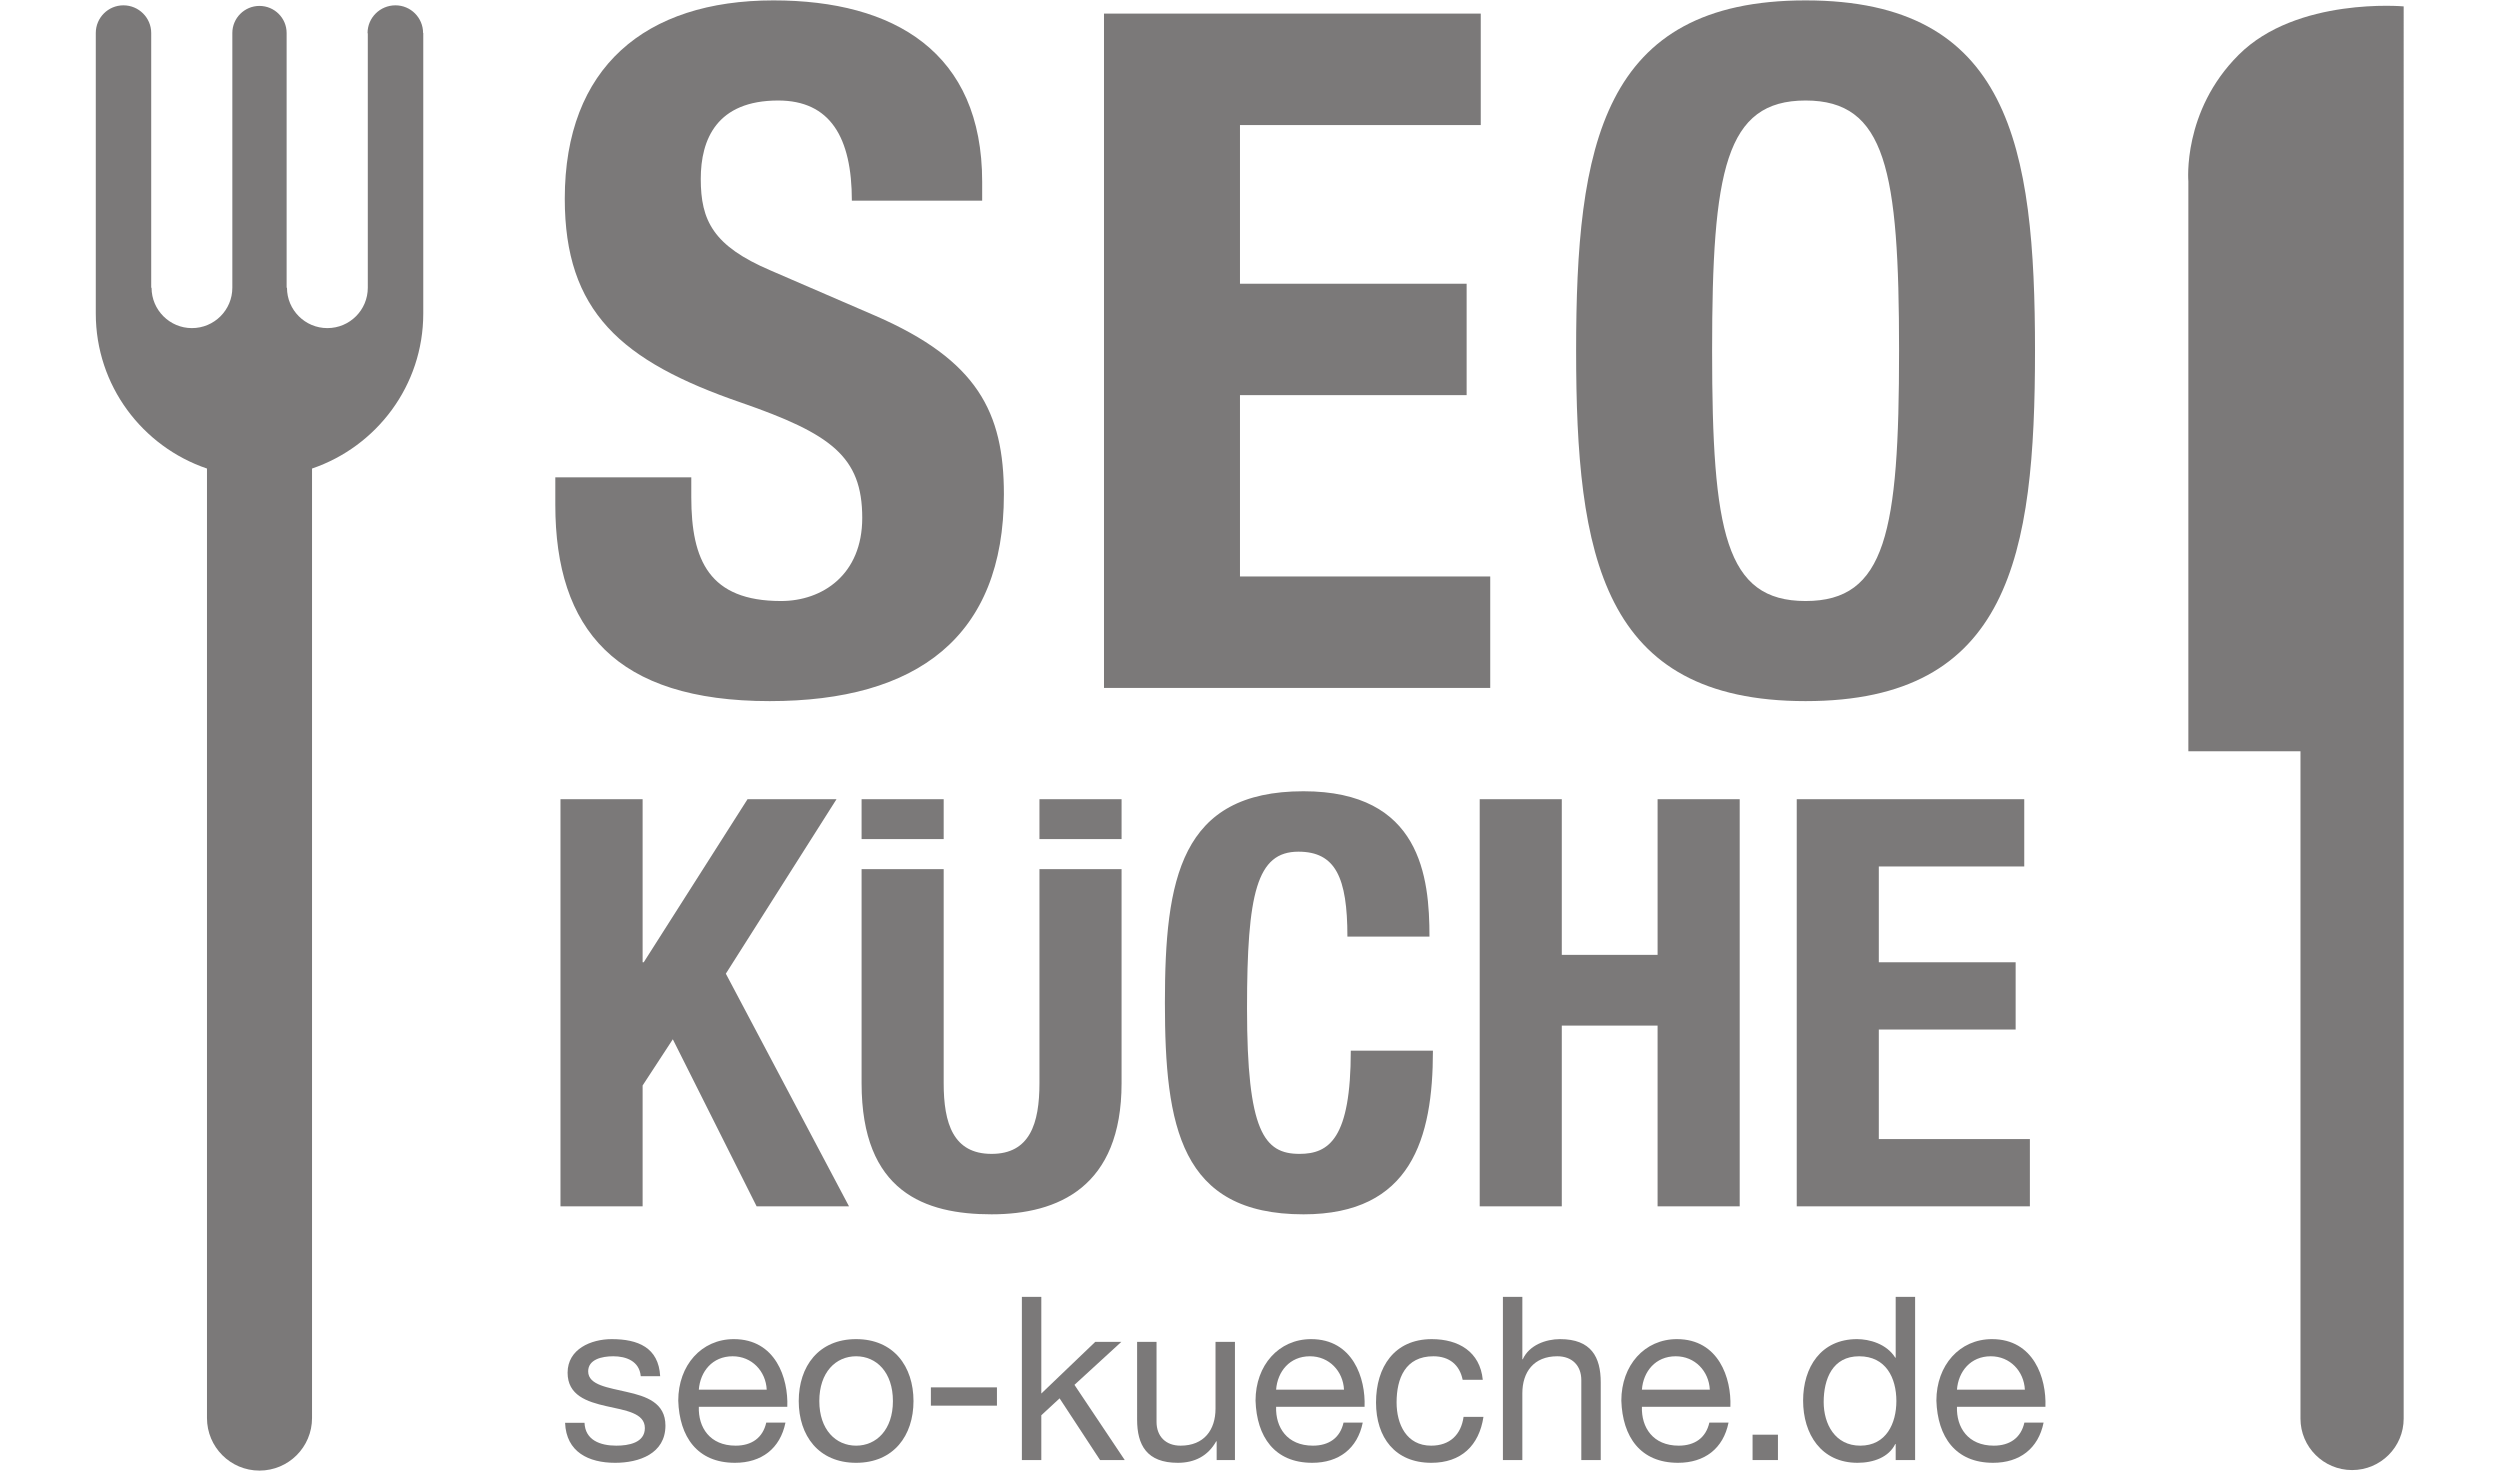 <?xml version="1.0" encoding="UTF-8" standalone="no"?>
<!-- Created with Inkscape (http://www.inkscape.org/) -->

<svg version="1.1" id="svg2" width="34" height="20" viewBox="0 0 255.72 162.907"
   sodipodi:docname="logo-seo-kueche-grau.eps" xmlns:inkscape="http://www.inkscape.org/namespaces/inkscape"
   xmlns:sodipodi="http://sodipodi.sourceforge.net/DTD/sodipodi-0.dtd" xmlns="http://www.w3.org/2000/svg"
   xmlns:svg="http://www.w3.org/2000/svg">
   <defs id="defs6" />
   <sodipodi:namedview id="namedview4" pagecolor="#ffffff" bordercolor="#000000" borderopacity="0.25"
      inkscape:showpageshadow="2" inkscape:pageopacity="0.0" inkscape:pagecheckerboard="0"
      inkscape:deskcolor="#d1d1d1" />
   <g id="g8" inkscape:groupmode="layer" inkscape:label="ink_ext_XXXXXX"
      transform="matrix(1.333,0,0,-1.333,0,162.907)">
      <g id="g10" transform="scale(0.1)">
         <path
            d="m 249.043,1217.68 c -12.793,0 -23.184,-10.31 -23.184,-22.97 0,-0.23 0.196,-0.39 0.196,-0.47 V 982.992 c 0,-18.496 -14.981,-33.554 -33.594,-33.554 -18.535,0 -33.574,15.058 -33.574,33.554 h -0.293 v 211.718 c 0,12.38 -10.078,22.48 -22.598,22.48 -12.383,0 -22.519,-10.1 -22.519,-22.48 V 982.992 c 0,-18.496 -15,-33.554 -33.594,-33.554 -18.457,0 -33.535,15.058 -33.535,33.554 h -0.293 v 211.718 c 0,12.66 -10.371,22.97 -23.086,22.97 C 10.273,1217.68 0,1207.37 0,1194.71 V 961.547 C 0,901.684 38.652,851.02 92.402,832.738 V 43.672 C 92.402,19.551 111.895,0 135.996,0 c 24.219,0 43.711,19.551 43.711,43.672 V 832.738 c 53.691,18.282 92.441,68.946 92.441,128.809 v 233.163 h -0.156 c 0,12.66 -10.254,22.97 -22.949,22.97"
            style="fill:#7b7979;fill-opacity:1;fill-rule:nonzero;stroke:none" id="path12" />
         <path
            d="m 1780.8,1176.53 c -46.99,-46.82 -41.8,-105.2 -41.8,-105.2 V 597.797 h 93.17 V 43.199 c 0,-23.609 19.26,-42.77 42.91,-42.77 23.67,0 42.85,19.16 42.85,42.77 V 1216.8 c 0,0 -88.87,8.01 -137.13,-40.27"
            style="fill:#7b7979;fill-opacity:1;fill-rule:nonzero;stroke:none" id="path14" />
         <path
            d="m 494.883,825.434 v -16.465 c 0,-52.559 14.941,-86.328 74.57,-86.328 34.531,0 67.5,21.992 67.5,69.062 0,51.016 -25.898,69.844 -100.43,95.742 -100.488,34.532 -146.777,76.114 -146.777,169.535 0,109.08 66.699,164.8 173.457,164.8 100.449,0 173.418,-43.2 173.418,-150.68 v -15.74 H 628.32 c 0,52.63 -18.047,83.22 -61.211,83.22 -51.015,0 -64.355,-32.19 -64.355,-65.14 0,-34.55 10.215,-55.72 58.066,-76.112 l 87.129,-37.676 c 84.746,-36.894 106.719,-80.078 106.719,-148.339 0,-118.477 -72.207,-171.856 -194.629,-171.856 -127.93,0 -178.164,59.629 -178.164,163.242 v 22.735 h 113.008"
            style="fill:#7b7979;fill-opacity:1;fill-rule:nonzero;stroke:none" id="path16" />
         <path
            d="m 1150.96,1210.79 v -92.64 H 950.859 V 986.332 H 1139.22 V 893.734 H 950.859 V 743.07 H 1158.83 V 650.434 H 837.852 v 560.356 h 313.108"
            style="fill:#7b7979;fill-opacity:1;fill-rule:nonzero;stroke:none" id="path18" />
         <path
            d="m 1420.9,722.641 c 66.74,0 77.69,57.285 77.69,207.968 0,149.901 -10.95,207.971 -77.69,207.971 -66.68,0 -77.68,-58.07 -77.68,-207.971 0,-150.683 11,-207.968 77.68,-207.968 z m 0,499.139 c 169.51,0 190.66,-120.88 190.66,-291.171 0,-170.293 -21.15,-291.152 -190.66,-291.152 -169.49,0 -190.69,120.859 -190.69,291.152 0,170.291 21.2,291.171 190.69,291.171"
            style="fill:#7b7979;fill-opacity:1;fill-rule:nonzero;stroke:none" id="path20" />
         <path
            d="M 454.434,557.945 V 422.422 h 0.918 l 86.269,135.523 h 73.945 l -91.972,-145 L 625.957,219.59 H 549.18 L 479.531,358.438 454.434,320.035 V 219.59 h -68.262 v 338.355 h 68.262"
            style="fill:#7b7979;fill-opacity:1;fill-rule:nonzero;stroke:none" id="path22" />
         <path
            d="m 1040.14,443.77 c 0,49.253 -9.94,70.566 -40.745,70.566 -34.59,0 -42.676,-34.57 -42.676,-130.313 0,-102.343 14.238,-120.824 43.611,-120.824 24.65,0 42.62,12.793 42.62,85.766 h 68.26 c 0,-72.973 -18.01,-135.996 -107.56,-135.996 -102.361,0 -115.173,72.969 -115.173,175.801 0,102.847 12.812,175.781 115.173,175.781 97.6,0 104.69,-71.528 104.69,-120.781 h -68.2"
            style="fill:#7b7979;fill-opacity:1;fill-rule:nonzero;stroke:none" id="path24" />
         <path
            d="m 1150.08,557.945 h 68.22 V 428.57 h 79.61 v 129.375 h 68.24 V 219.59 h -68.24 V 369.82 H 1218.3 V 219.59 h -68.22 v 338.355"
            style="fill:#7b7979;fill-opacity:1;fill-rule:nonzero;stroke:none" id="path26" />
         <path
            d="m 1602.62,557.945 v -55.918 h -120.86 v -79.605 h 113.71 v -55.899 h -113.71 v -91 H 1607.3 V 219.59 h -193.75 v 338.355 h 189.07"
            style="fill:#7b7979;fill-opacity:1;fill-rule:nonzero;stroke:none" id="path28" />
         <path d="m 704.629,557.945 h -68.223 v -33.14 h 68.223 v 33.14"
            style="fill:#7b7979;fill-opacity:1;fill-rule:nonzero;stroke:none" id="path30" />
         <path
            d="m 784.219,321.949 c 0,-33.633 -8.028,-58.75 -39.785,-58.75 -31.758,0 -39.805,25.117 -39.805,58.75 V 499.805 H 636.406 V 321.949 c 0,-90.508 52.598,-108.98 108.028,-108.98 55.41,0 108.027,22.754 108.027,108.98 V 499.805 H 784.219 V 321.949"
            style="fill:#7b7979;fill-opacity:1;fill-rule:nonzero;stroke:none" id="path32" />
         <path d="m 784.219,557.945 v -33.14 h 68.242 v 33.14 h -68.242"
            style="fill:#7b7979;fill-opacity:1;fill-rule:nonzero;stroke:none" id="path34" />
         <path
            d="m 406.148,39.719 c 0.571,-14.449 13.11,-19 26.407,-19 10.066,0 23.742,2.281 23.742,14.621 0,12.539 -15.957,14.629 -32.102,18.242 -15.957,3.617 -32.105,8.93 -32.105,27.738 0,19.75 19.566,27.93 36.664,27.93 21.656,0 38.945,-6.852 40.273,-30.781 H 452.879 C 451.742,91 440.723,95 430.082,95 c -9.687,0 -20.894,-2.668 -20.894,-12.539 0,-11.59 17.097,-13.492 32.105,-17.102 16.148,-3.609 32.105,-8.93 32.105,-27.93 0,-23.359 -21.847,-30.961 -41.793,-30.961 -22.039,0 -40.652,8.93 -41.605,33.25 h 16.148"
            style="fill:#7b7979;fill-opacity:1;fill-rule:nonzero;stroke:none" id="path36" />
         <path
            d="M 557.566,67.262 C 556.813,82.648 545.219,95 529.262,95 512.359,95 502.289,82.262 501.148,67.262 Z M 573.148,39.898 C 568.777,18.25 553.203,6.469 531.16,6.469 c -31.34,0 -46.16,21.652 -47.109,51.672 0,29.449 19.375,51.109 46.164,51.109 34.765,0 45.398,-32.488 44.453,-56.23 h -73.52 c -0.574,-17.098 9.122,-32.301 30.586,-32.301 13.301,0 22.606,6.461 25.457,19.18 h 15.957"
            style="fill:#7b7979;fill-opacity:1;fill-rule:nonzero;stroke:none" id="path38" />
         <path
            d="m 631.859,20.719 c 16.911,0 30.586,13.293 30.586,37.043 C 662.445,81.699 648.77,95 631.859,95 c -16.91,0 -30.586,-13.301 -30.586,-37.238 0,-23.75 13.676,-37.043 30.586,-37.043 z m 0,88.531 c 31.157,0 47.688,-22.609 47.688,-51.488 0,-28.691 -16.531,-51.293 -47.688,-51.293 -31.156,0 -47.679,22.602 -47.679,51.293 0,28.879 16.523,51.488 47.679,51.488"
            style="fill:#7b7979;fill-opacity:1;fill-rule:nonzero;stroke:none" id="path40" />
         <path d="m 693.992,69.16 h 54.903 V 53.961 h -54.903 v 15.199"
            style="fill:#7b7979;fill-opacity:1;fill-rule:nonzero;stroke:none" id="path42" />
         <path
            d="m 769.613,144.391 h 16.149 V 64.031 l 44.828,42.93 h 21.66 L 813.305,71.25 855.098,8.75 h -20.52 L 800.957,60.039 785.762,45.98 V 8.75 h -16.149 v 135.641"
            style="fill:#7b7979;fill-opacity:1;fill-rule:nonzero;stroke:none" id="path44" />
         <path
            d="m 946.68,8.75 h -15.2 v 15.57 h -0.378 c -6.84,-12.148 -17.86,-17.852 -31.918,-17.852 -25.836,0 -33.813,14.82 -33.813,35.902 V 106.961 H 881.52 V 40.48 c 0,-11.98 7.597,-19.762 19.945,-19.762 19.57,0 29.066,13.113 29.066,30.77 V 106.961 H 946.68 V 8.75"
            style="fill:#7b7979;fill-opacity:1;fill-rule:nonzero;stroke:none" id="path46" />
         <path
            d="M 1037.31,67.262 C 1036.55,82.648 1024.96,95 1009,95 992.098,95 982.031,82.262 980.887,67.262 Z m 15.58,-27.363 C 1048.51,18.25 1032.94,6.469 1010.91,6.469 c -31.351,0 -46.168,21.652 -47.117,51.672 0,29.449 19.379,51.109 46.157,51.109 34.77,0 45.41,-32.488 44.45,-56.23 h -73.513 c -0.567,-17.098 9.121,-32.301 30.583,-32.301 13.31,0 22.61,6.461 25.46,19.18 h 15.96"
            style="fill:#7b7979;fill-opacity:1;fill-rule:nonzero;stroke:none" id="path48" />
         <path
            d="M 1135.92,75.43 C 1133.45,87.769 1124.9,95 1111.6,95 c -23.37,0 -30.59,-18.43 -30.59,-38.379 0,-18.051 8.18,-35.902 28.7,-35.902 15.57,0 24.88,9.113 26.97,23.941 h 16.52 c -3.6,-23.941 -18.61,-38.191 -43.31,-38.191 -30.02,0 -45.97,20.891 -45.97,50.152 0,29.438 15.2,52.629 46.35,52.629 22.23,0 40.08,-10.449 42.37,-33.82 h -16.72"
            style="fill:#7b7979;fill-opacity:1;fill-rule:nonzero;stroke:none" id="path50" />
         <path
            d="m 1169.37,144.391 h 16.15 V 92.531 h 0.37 c 5.32,11.778 19.19,16.719 30.96,16.719 25.84,0 33.82,-14.828 33.82,-35.91 V 8.75 h -16.15 v 66.488 c 0,11.973 -7.6,19.762 -19.94,19.762 -19.57,0 -29.06,-13.121 -29.06,-30.781 V 8.75 h -16.15 v 135.641"
            style="fill:#7b7979;fill-opacity:1;fill-rule:nonzero;stroke:none" id="path52" />
         <path
            d="M 1341.31,67.262 C 1340.55,82.648 1328.95,95 1313,95 c -16.91,0 -26.98,-12.738 -28.12,-27.738 z m 15.57,-27.363 C 1352.51,18.25 1336.93,6.469 1314.9,6.469 c -31.35,0 -46.16,21.652 -47.12,51.672 0,29.449 19.39,51.109 46.17,51.109 34.76,0 45.41,-32.488 44.45,-56.23 h -73.52 c -0.56,-17.098 9.12,-32.301 30.59,-32.301 13.3,0 22.61,6.461 25.46,19.18 h 15.95"
            style="fill:#7b7979;fill-opacity:1;fill-rule:nonzero;stroke:none" id="path54" />
         <path d="m 1376.84,29.832 h 21.09 V 8.75 h -21.09 v 21.082"
            style="fill:#7b7979;fill-opacity:1;fill-rule:nonzero;stroke:none" id="path56" />
         <path
            d="m 1466.34,20.719 c 21.65,0 30.01,18.609 30.01,37.043 0,19.379 -8.74,37.238 -30.97,37.238 -22.03,0 -29.44,-18.809 -29.44,-38 0,-18.43 9.5,-36.281 30.4,-36.281 z M 1511.92,8.75 h -16.14 v 13.301 h -0.38 c -5.32,-10.832 -17.86,-15.582 -31.35,-15.582 -30.2,0 -45.21,23.941 -45.21,51.672 0,27.738 14.82,51.109 44.83,51.109 10.07,0 24.51,-3.801 31.73,-15.391 h 0.38 v 50.532 h 16.14 V 8.75"
            style="fill:#7b7979;fill-opacity:1;fill-rule:nonzero;stroke:none" id="path58" />
         <path
            d="M 1603.13,67.262 C 1602.36,82.648 1590.77,95 1574.81,95 1557.91,95 1547.84,82.262 1546.7,67.262 Z M 1618.7,39.898 C 1614.33,18.25 1598.75,6.469 1576.72,6.469 c -31.35,0 -46.16,21.652 -47.12,51.672 0,29.449 19.38,51.109 46.16,51.109 34.77,0 45.41,-32.488 44.45,-56.23 h -73.51 c -0.57,-17.098 9.12,-32.301 30.59,-32.301 13.3,0 22.6,6.461 25.45,19.18 h 15.96"
            style="fill:#7b7979;fill-opacity:1;fill-rule:nonzero;stroke:none" id="path60" />
      </g>
   </g>
</svg>